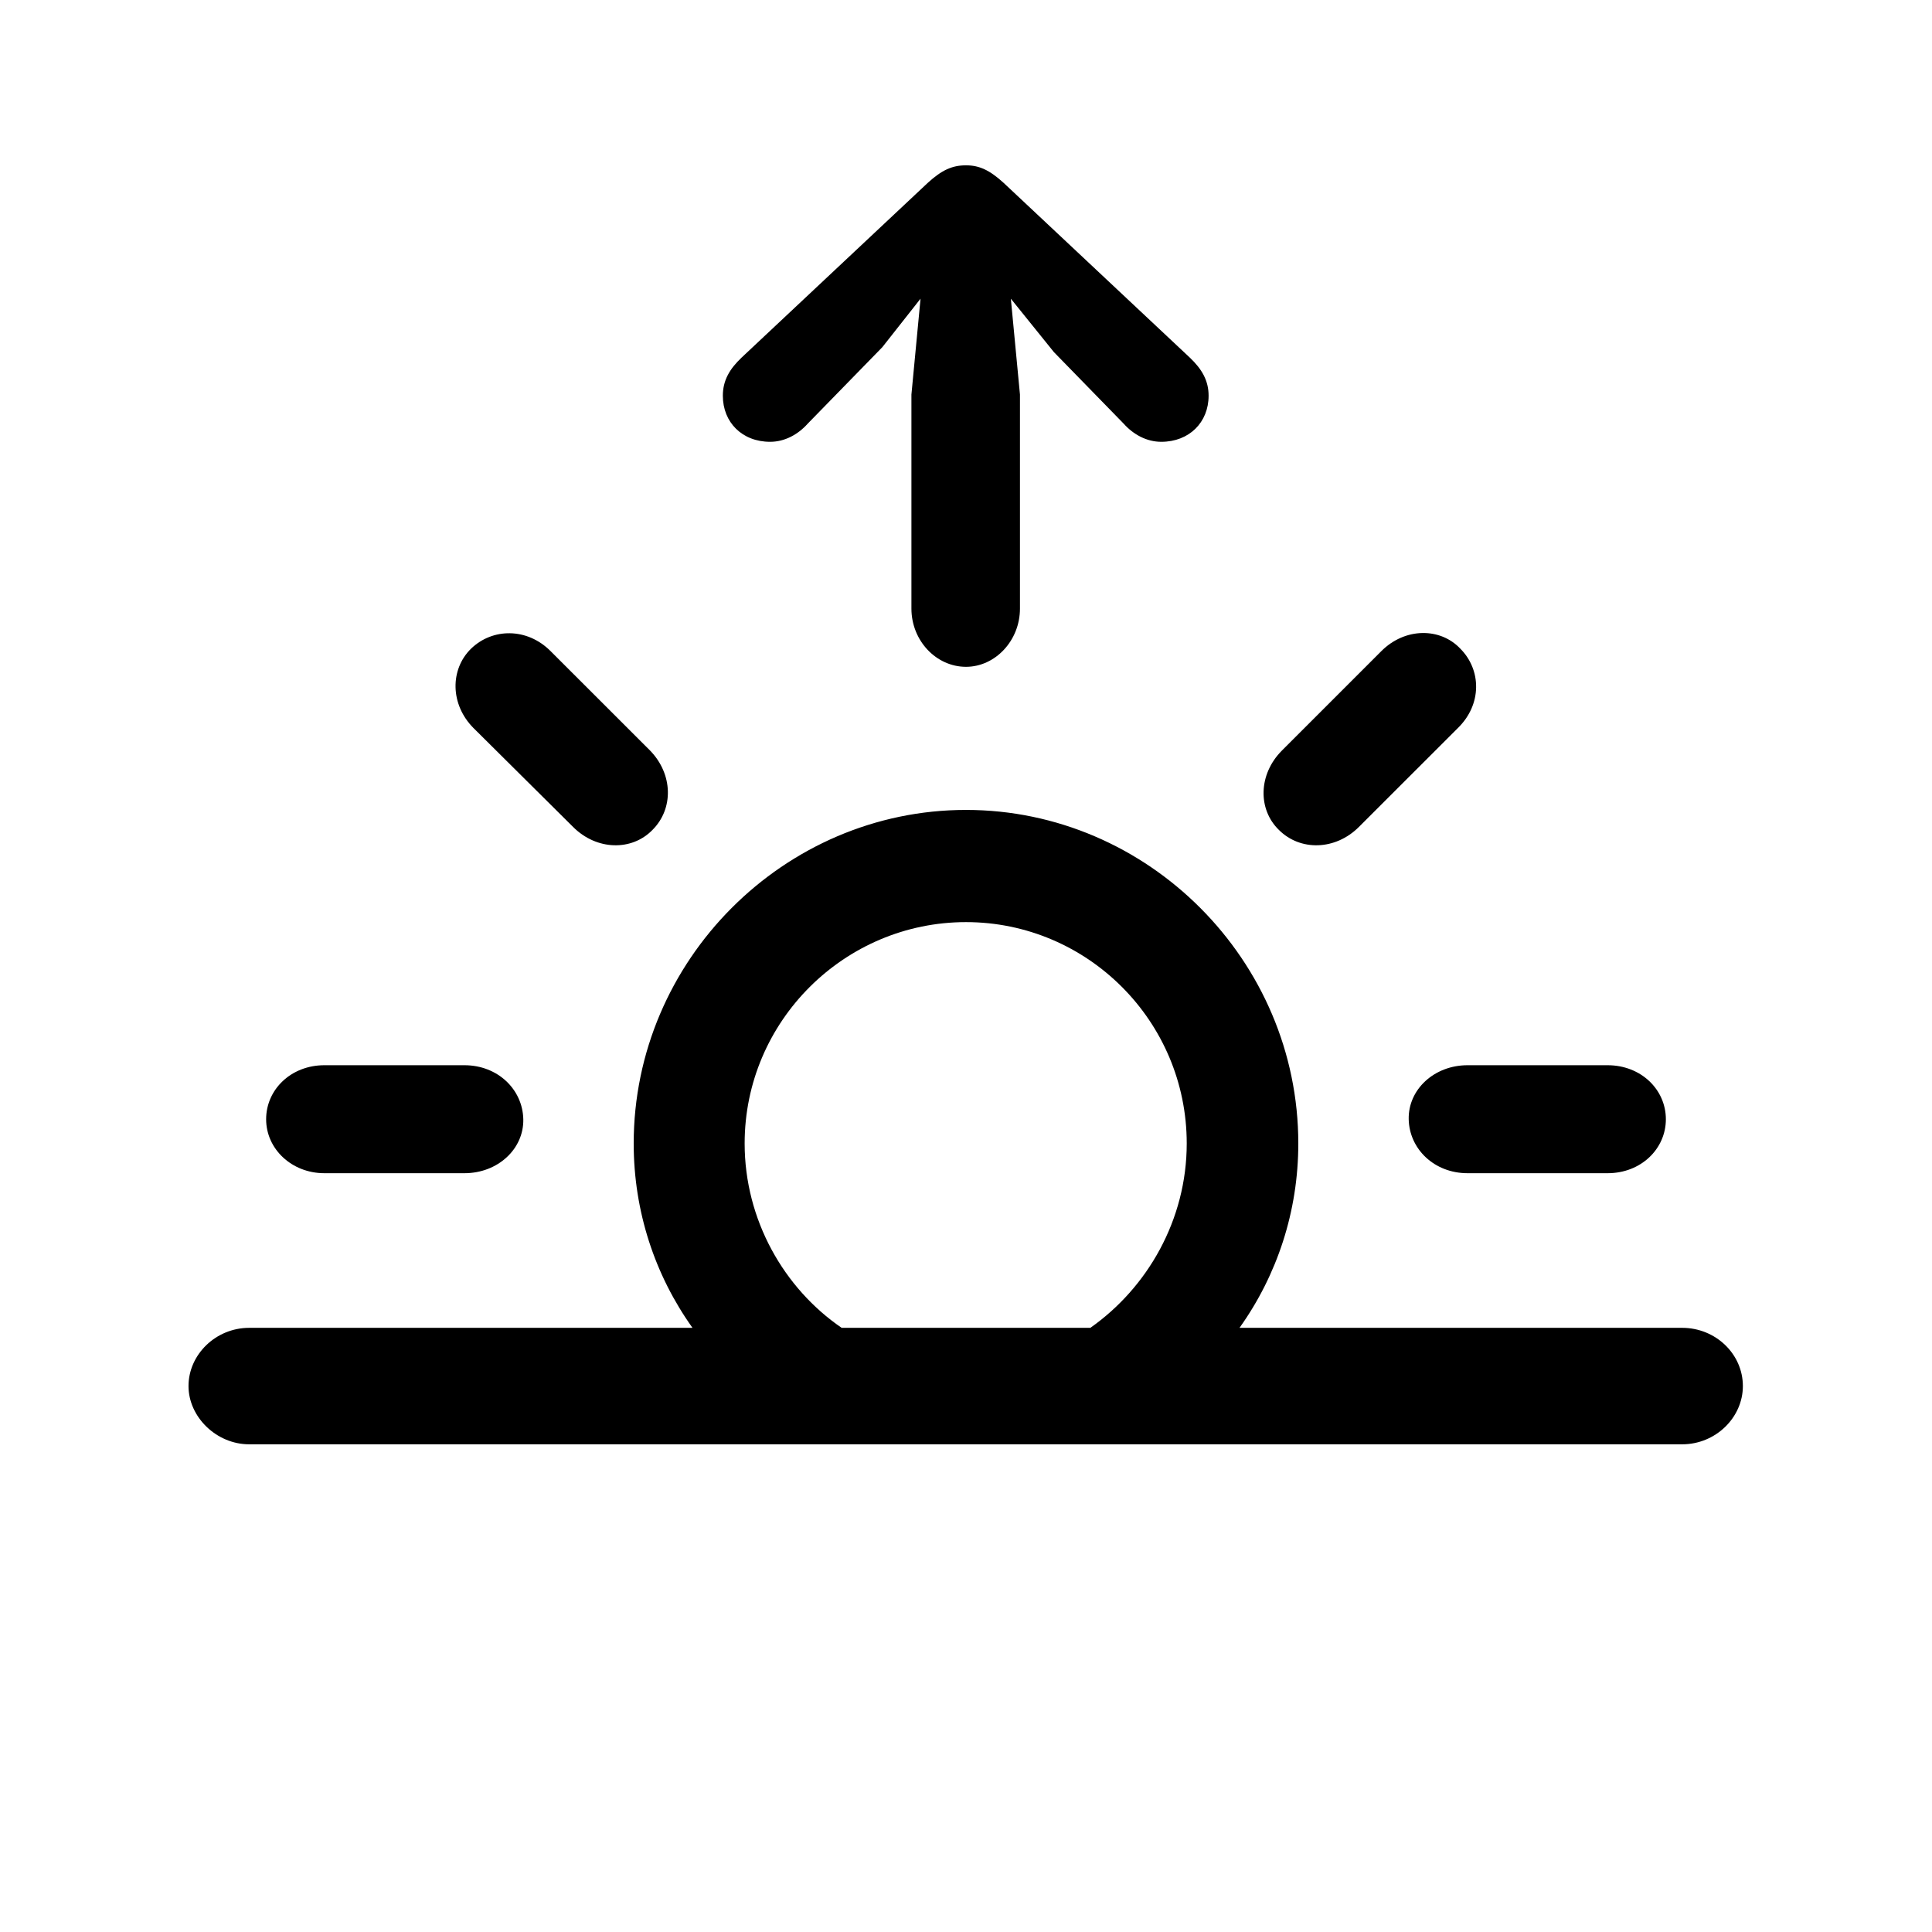 <svg width="28" height="28" viewBox="0 0 28 28" fill="none" xmlns="http://www.w3.org/2000/svg">
    <path
        d="M14 9.664C14.422 9.664 14.782 9.286 14.782 8.82V5.718L14.65 4.329L15.274 5.103L16.285 6.14C16.426 6.298 16.619 6.403 16.83 6.403C17.234 6.403 17.516 6.122 17.516 5.735C17.516 5.516 17.419 5.349 17.243 5.182L14.545 2.65C14.343 2.466 14.193 2.396 14 2.396C13.798 2.396 13.648 2.466 13.446 2.65L10.748 5.182C10.572 5.349 10.476 5.516 10.476 5.735C10.476 6.122 10.757 6.403 11.161 6.403C11.372 6.403 11.565 6.298 11.706 6.14L12.787 5.032L13.341 4.329L13.209 5.718V8.82C13.209 9.286 13.569 9.664 14 9.664ZM18.535 12.028C18.843 12.336 19.352 12.327 19.695 11.984L21.128 10.552C21.48 10.209 21.471 9.708 21.163 9.4C20.873 9.093 20.363 9.093 20.02 9.436L18.579 10.877C18.236 11.22 18.227 11.729 18.535 12.028ZM9.456 12.028C9.764 11.721 9.755 11.22 9.421 10.877L7.979 9.436C7.637 9.093 7.136 9.102 6.828 9.4C6.521 9.699 6.521 10.209 6.863 10.552L8.305 11.984C8.647 12.327 9.157 12.336 9.456 12.028ZM3.611 20.932H24.38C24.863 20.932 25.259 20.545 25.259 20.088C25.259 19.622 24.863 19.244 24.38 19.244H17.964C18.509 18.48 18.816 17.557 18.816 16.572C18.816 13.918 16.637 11.738 14 11.738C11.363 11.738 9.184 13.918 9.184 16.572C9.184 17.557 9.491 18.48 10.036 19.244H3.611C3.128 19.244 2.732 19.631 2.732 20.088C2.732 20.536 3.137 20.932 3.611 20.932ZM10.792 16.572C10.792 14.797 12.242 13.364 14 13.364C15.758 13.364 17.199 14.797 17.199 16.572C17.199 17.68 16.628 18.664 15.802 19.244H12.198C11.363 18.673 10.792 17.68 10.792 16.572ZM4.701 17.003H6.731C7.215 17.003 7.593 16.651 7.584 16.221C7.575 15.79 7.215 15.438 6.731 15.438H4.701C4.218 15.438 3.857 15.79 3.857 16.221C3.857 16.651 4.227 17.003 4.701 17.003ZM21.269 17.003H23.299C23.782 17.003 24.143 16.651 24.143 16.221C24.143 15.79 23.782 15.438 23.299 15.438H21.269C20.785 15.438 20.407 15.79 20.416 16.221C20.425 16.651 20.785 17.003 21.269 17.003Z"
        fill="currentColor" />
</svg>